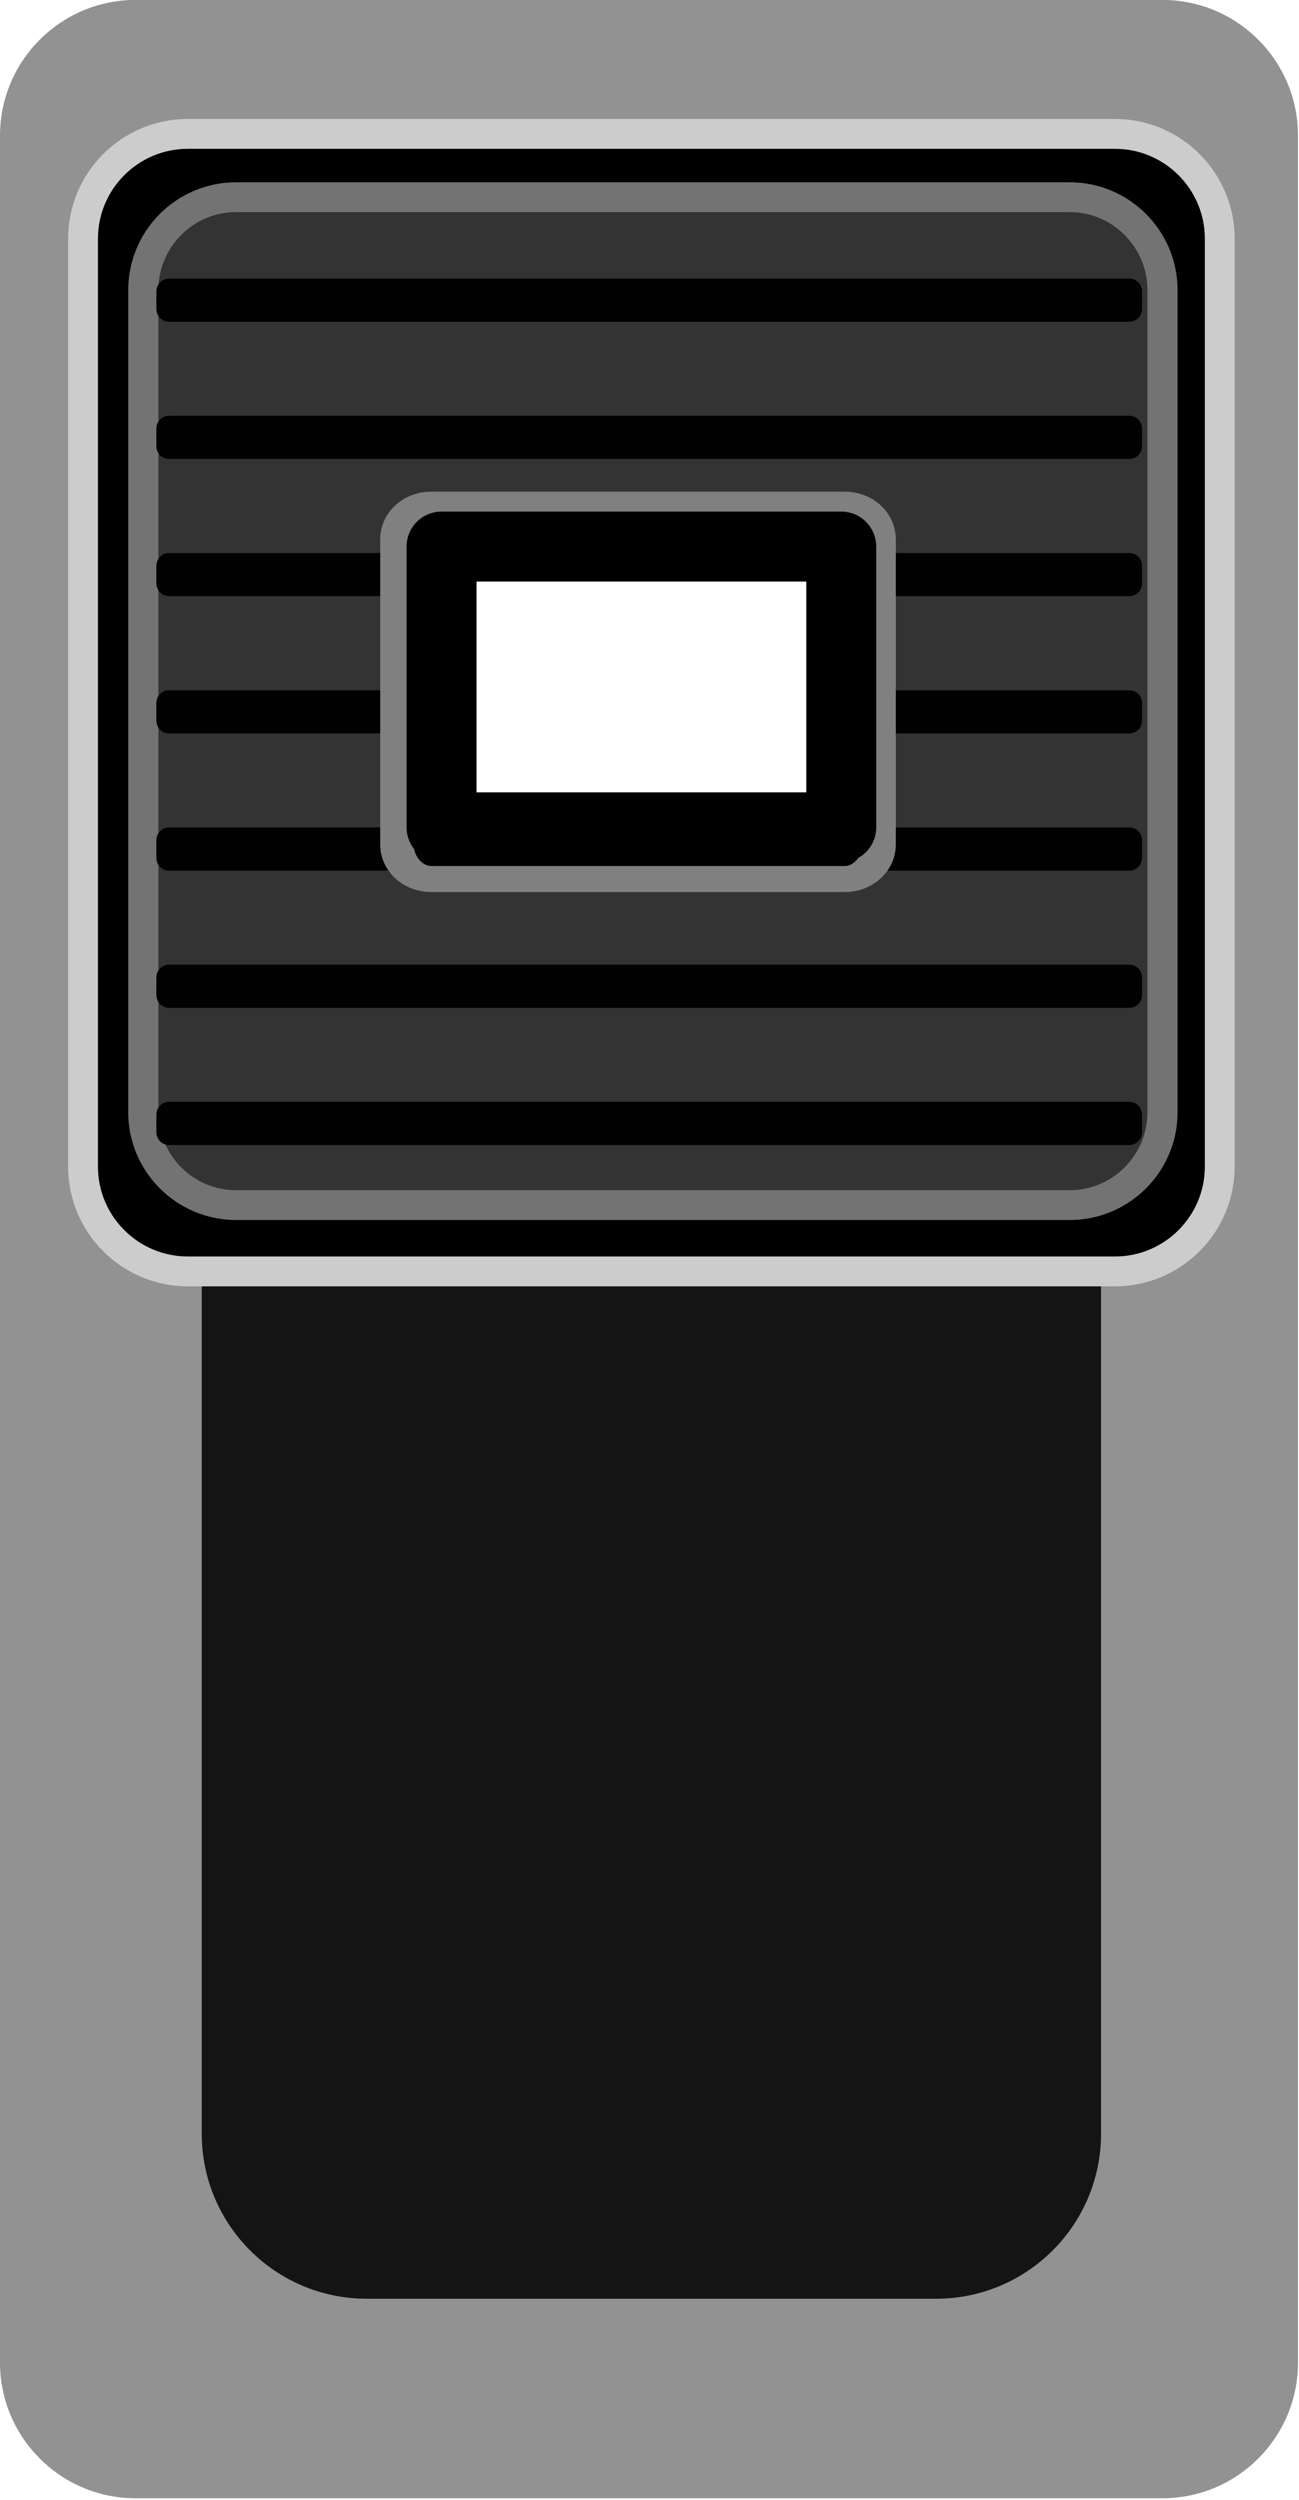 <?xml version="1.0" encoding="UTF-8" standalone="no"?>
<!DOCTYPE svg PUBLIC "-//W3C//DTD SVG 1.1//EN" "http://www.w3.org/Graphics/SVG/1.1/DTD/svg11.dtd">
<svg width="13px" height="25px" version="1.1" xmlns="http://www.w3.org/2000/svg" xmlns:xlink="http://www.w3.org/1999/xlink" xml:space="preserve" xmlns:serif="http://www.serif.com/" style="fill-rule:evenodd;clip-rule:evenodd;stroke-linecap:round;stroke-linejoin:round;stroke-miterlimit:1.5;">
    <g transform="matrix(1,0,0,0.676,0,-8.88178e-16)">
        <g transform="matrix(0.433,0,0,0.42,0,-0.841)">
            <path d="M30,6.78c0,-2.638 -1.404,-4.78 -3.134,-4.78l-23.732,0c-1.73,0 -3.134,2.142 -3.134,4.78l0,78.44c0,2.638 1.404,4.78 3.134,4.78l23.732,0c1.73,0 3.134,-2.142 3.134,-4.78l0,-78.44Z" style="fill:rgb(146,146,146);"/>
        </g>
        <g transform="matrix(0.5,0,0,0.586,-0.981,-12.287)">
            <path d="M24,30.165c0,-2.299 -1.479,-4.165 -3.3,-4.165l-11.4,0c-1.821,0 -3.3,1.866 -3.3,4.165l0,44.67c0,2.299 1.479,4.165 3.3,4.165l11.4,0c1.821,0 3.3,-1.866 3.3,-4.165l0,-44.67Z" style="fill:rgb(20,20,20);"/>
        </g>
    </g>
    <g transform="matrix(1,0,0,1,0,-11)">
        <g transform="matrix(0.447,0,0,0.447,-0.191,11.75)">
            <path d="M27,4.213c0,-1.221 -0.992,-2.213 -2.213,-2.213l-19.574,0c-1.221,0 -2.213,0.992 -2.213,2.213l0,19.574c0,1.221 0.992,2.213 2.213,2.213l19.574,0c1.221,0 2.213,-0.992 2.213,-2.213l0,-19.574Z" style="fill:rgb(51,51,51);stroke:black;stroke-width:1.57px;"/>
        </g>
        <g transform="matrix(0.425,0,0,0.42,0.159,12.132)">
            <path d="M27,4.213c0,-1.221 -0.98,-2.213 -2.187,-2.213l-19.626,0c-1.207,0 -2.187,0.992 -2.187,2.213l0,19.574c0,1.221 0.98,2.213 2.187,2.213l19.626,0c1.207,0 2.187,-0.992 2.187,-2.213l0,-19.574Z" style="fill:none;stroke:rgb(115,115,115);stroke-width:0.71px;"/>
        </g>
        <g transform="matrix(0.474,0,0,0.474,-0.591,11.391)">
            <path d="M27,4.212c0,-1.221 -0.992,-2.212 -2.213,-2.212l-19.574,0c-1.221,0 -2.213,0.991 -2.213,2.212l0,19.576c0,1.221 0.992,2.212 2.213,2.212l19.574,0c1.221,0 2.213,-0.991 2.213,-2.212l0,-19.576Z" style="fill:none;stroke:rgb(204,204,204);stroke-width:0.63px;"/>
        </g>
        <g transform="matrix(0.411,0,0,0.018,0.332,13.75)">
            <path d="M27,9.104c0,-3.921 -0.138,-7.104 -0.307,-7.104l-23.386,0c-0.169,0 -0.307,3.183 -0.307,7.104l0,9.792c0,3.921 0.138,7.104 0.307,7.104l23.386,0c0.169,0 0.307,-3.183 0.307,-7.104l0,-9.792Z" style="fill:rgb(1,1,1);"/>
        </g>
        <g transform="matrix(0.411,0,0,0.018,0.332,21.983)">
            <path d="M27,9.104c0,-3.921 -0.138,-7.104 -0.307,-7.104l-23.386,0c-0.169,0 -0.307,3.183 -0.307,7.104l0,9.792c0,3.921 0.138,7.104 0.307,7.104l23.386,0c0.169,0 0.307,-3.183 0.307,-7.104l0,-9.792Z" style="fill:rgb(1,1,1);"/>
        </g>
        <g transform="matrix(0.411,0,0,0.018,0.332,20.611)">
            <path d="M27,9.104c0,-3.921 -0.138,-7.104 -0.307,-7.104l-23.386,0c-0.169,0 -0.307,3.183 -0.307,7.104l0,9.792c0,3.921 0.138,7.104 0.307,7.104l23.386,0c0.169,0 0.307,-3.183 0.307,-7.104l0,-9.792Z" style="fill:rgb(1,1,1);"/>
        </g>
        <g transform="matrix(0.411,0,0,0.018,0.332,19.239)">
            <path d="M27,9.104c0,-3.921 -0.138,-7.104 -0.307,-7.104l-23.386,0c-0.169,0 -0.307,3.183 -0.307,7.104l0,9.792c0,3.921 0.138,7.104 0.307,7.104l23.386,0c0.169,0 0.307,-3.183 0.307,-7.104l0,-9.792Z" style="fill:rgb(1,1,1);"/>
        </g>
        <g transform="matrix(0.411,0,0,0.018,0.332,17.867)">
            <path d="M27,9.104c0,-3.921 -0.138,-7.104 -0.307,-7.104l-23.386,0c-0.169,0 -0.307,3.183 -0.307,7.104l0,9.792c0,3.921 0.138,7.104 0.307,7.104l23.386,0c0.169,0 0.307,-3.183 0.307,-7.104l0,-9.792Z" style="fill:rgb(1,1,1);"/>
        </g>
        <g transform="matrix(0.411,0,0,0.018,0.332,16.494)">
            <path d="M27,9.104c0,-3.921 -0.138,-7.104 -0.307,-7.104l-23.386,0c-0.169,0 -0.307,3.183 -0.307,7.104l0,9.792c0,3.921 0.138,7.104 0.307,7.104l23.386,0c0.169,0 0.307,-3.183 0.307,-7.104l0,-9.792Z" style="fill:rgb(1,1,1);"/>
        </g>
        <g transform="matrix(0.411,0,0,0.018,0.332,15.122)">
            <path d="M27,9.104c0,-3.921 -0.138,-7.104 -0.307,-7.104l-23.386,0c-0.169,0 -0.307,3.183 -0.307,7.104l0,9.792c0,3.921 0.138,7.104 0.307,7.104l23.386,0c0.169,0 0.307,-3.183 0.307,-7.104l0,-9.792Z" style="fill:rgb(1,1,1);"/>
        </g>
        <g transform="matrix(0.201,0,0,0.156,3.37,15.735)">
            <path d="M27,4.213c0,-1.221 -0.766,-2.213 -1.709,-2.213l-20.582,0c-0.943,0 -1.709,0.992 -1.709,2.213l0,19.574c0,1.221 0.766,2.213 1.709,2.213l20.582,0c0.943,0 1.709,-0.992 1.709,-2.213l0,-19.574Z" style="fill:none;stroke:rgb(128,128,128);stroke-width:1.67px;"/>
        </g>
        <g transform="matrix(1,0,0,1,-229.581,-117.534)">
            <rect x="234" y="134" width="4" height="2.808" style="fill:white;stroke:black;stroke-width:0.7px;"/>
        </g>
    </g>
</svg>
